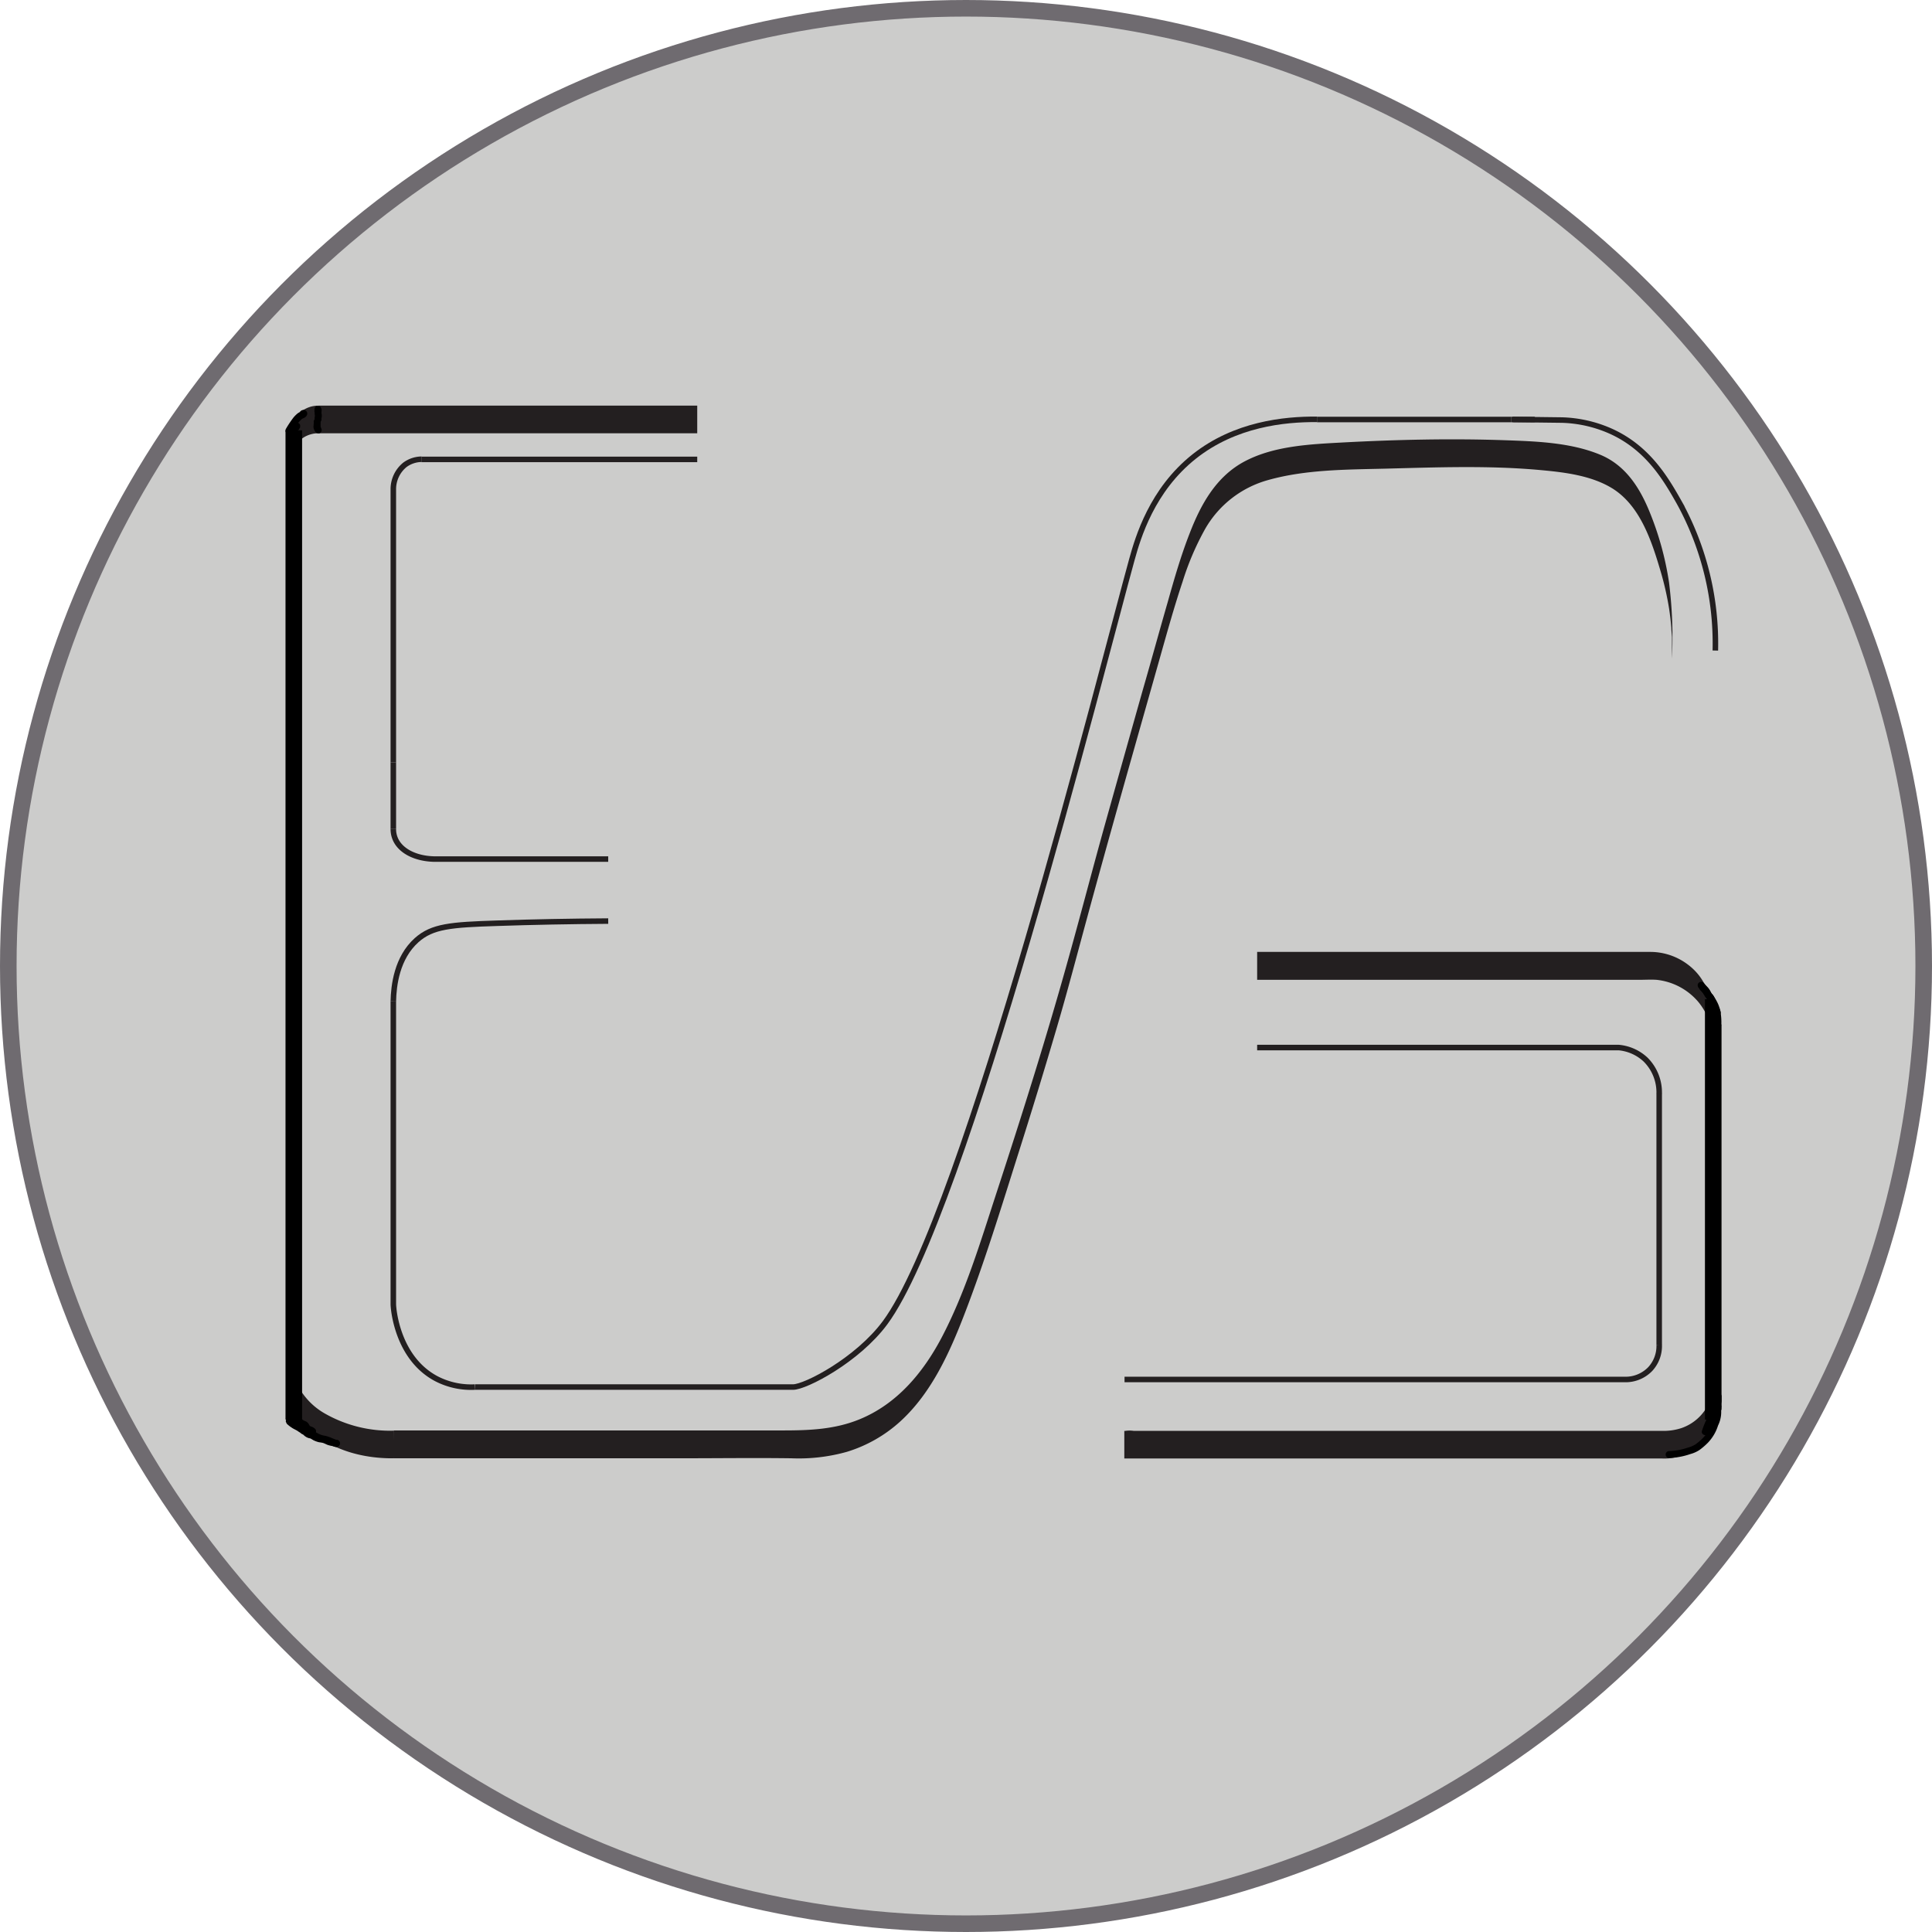 <svg xmlns="http://www.w3.org/2000/svg" viewBox="0 0 349.64 349.64"><defs><style>.cls-1,.cls-5{fill:#cccccb;}.cls-1{stroke:#6f6b70;}.cls-1,.cls-3,.cls-4{stroke-miterlimit:10;}.cls-1,.cls-4{stroke-width:3px;}.cls-2{fill:#231f20;}.cls-3,.cls-4{fill:none;}.cls-3{stroke:#231f20;}.cls-4{stroke:#000;}</style></defs><g id="Layer_1" data-name="Layer 1"><circle class="cls-1" cx="174.82" cy="174.82" r="173.32"/><path class="cls-2" d="M176,304.3c0,26.91-.23,53.83-.35,80.74-.13,27.22-.14,54.43.27,81.64l.09,5.48a14.79,14.79,0,0,0,.34,3.7,10.36,10.36,0,0,0,3.78,5.35c3.89,3,9.17,4.19,14,4.12.06,0,0-5,0-5a23.81,23.81,0,0,1-12.5-3.09,12.42,12.42,0,0,1-4.28-4c-1.32-2.15-1.32-4.41-1.36-6.86q-.33-19.61-.37-39.21c-.08-26.11.12-52.21.26-78.3q.13-22.27.15-44.54c0-.19,0-2.5,0-2.5s0,2.47,0,2.5Z" transform="translate(-122.82 -221.42)"/><path class="cls-3" d="M232.89,388.11q-10.35.06-20.11.39c-8.36.27-11.73.53-14.56,3.06-3.6,3.22-4.16,8.24-4.22,11.09" transform="translate(-122.82 -221.42)"/><path class="cls-3" d="M194,402.65v54.79c0,.66.62,9.7,7.79,13.49a13.66,13.66,0,0,0,7,1.51" transform="translate(-122.82 -221.42)"/><path class="cls-3" d="M208.83,472.44h51.5l1.59,0c2.52,0,4.39,0,4.42,0,2.25,0,11.65-4.88,16.66-11.65,14.5-19.62,39.37-119,44.67-138.14,1.09-3.93,3.61-12.56,11.3-18.64,7.35-5.81,16.21-6.75,22.19-6.7" transform="translate(-122.82 -221.42)"/><line class="cls-3" x1="238.34" y1="75.92" x2="273.52" y2="75.92"/><path class="cls-3" d="M396.56,297.33l8.94.11a23.29,23.29,0,0,1,9.06,2.12c6.61,3.08,9.79,8.59,12.27,13a53,53,0,0,1,6.42,26.59" transform="translate(-122.82 -221.42)"/><path class="cls-2" d="M194.11,485.33h52c6.64,0,13.28-.09,19.92,0a32.22,32.22,0,0,0,10.06-1.17,25.35,25.35,0,0,0,9.69-5.53c5.64-5.16,8.91-12.45,11.61-19.46,3.66-9.5,6.65-19.29,9.72-29q3.57-11.24,6.9-22.56c2-6.79,3.78-13.61,5.64-20.44,4.21-15.5,8.63-30.95,13-46.41,1.33-4.7,2.63-9.42,4.18-14.05a50.06,50.06,0,0,1,4-9.41,18.93,18.93,0,0,1,11.47-9c6.74-1.9,14.05-1.89,21-2.06,9.47-.24,19.05-.62,28.51.27,4.32.4,9.14,1,12.9,3.36,4.94,3.14,7,9.43,8.58,14.75a54.29,54.29,0,0,1,1.6,7c.17,1.13.3,2.27.4,3.41,0,.58.09,1.16.11,1.74,0,.31,0,.61,0,.91.05,1.43,0-3.56,0-1.9,0,1,0,2.05,0,3.08,0,.49,0,1,0,1.49,0,0,0,.49,0,.25a80.21,80.21,0,0,0-.53-13.77,55.22,55.22,0,0,0-3.67-13.14c-1.82-4.34-4.4-8.18-8.84-10-5.32-2.19-11.5-2.4-17.16-2.6-9.85-.34-19.81-.11-29.65.42-5.78.31-12.18.63-17.41,3.37s-8,7.83-10,13c-1.6,4.08-2.82,8.31-4,12.52-1.54,5.33-3,10.69-4.54,16q-3.44,12.18-6.85,24.36c-2.18,7.82-4.22,15.68-6.4,23.5-4,14.44-8.52,28.76-13.18,43-2.91,8.89-5.63,18.05-10,26.34-3.36,6.32-8.06,11.93-14.83,14.69-4.54,1.85-9.19,2-14,2H194.11s0,5,0,5Z" transform="translate(-122.82 -221.42)"/><line class="cls-3" x1="277.74" y1="75.92" x2="273.52" y2="75.92"/><path class="cls-3" d="M232.89,376.89H201.42c-3.32-.07-6.1-1.41-7.06-3.64a4.54,4.54,0,0,1-.36-1.8" transform="translate(-122.82 -221.42)"/><line class="cls-3" x1="71.18" y1="150.03" x2="71.18" y2="137.97"/><path class="cls-3" d="M194,359.39V310a5.68,5.68,0,0,1,2.11-4.47,5.2,5.2,0,0,1,3-1" transform="translate(-122.82 -221.42)"/><path class="cls-2" d="M249,294.83H180.38s0,5,0,5H249s0-5,0-5Z" transform="translate(-122.82 -221.42)"/><line class="cls-3" x1="76.27" y1="83.14" x2="126.18" y2="83.14"/><path class="cls-2" d="M176,303.52v-3.14c0-.38,0-.76,0-1.14-.05-1.65-.13,6.06,0,4.24v.09a3.91,3.91,0,0,1,2.2-3.22,5.08,5.08,0,0,1,2.09-.52c.06,0,0-5,0-5a5,5,0,0,0-2.73.9,3.84,3.84,0,0,0-1.44,2.11,5.9,5.9,0,0,0-.15,1.33c0,1.62-.06,3.26,0,4.89l0-2.41v1.87c0,.59,0,1.18,0,1.77a3,3,0,0,0,0,.73,3.53,3.53,0,0,1,0-.73v-1.77Z" transform="translate(-122.82 -221.42)"/><line class="cls-3" x1="57.47" y1="75.92" x2="58.46" y2="75.92"/><line class="cls-3" x1="53.17" y1="82.88" x2="53.17" y2="82.1"/><path class="cls-2" d="M350.33,398.74h69.23c1,0,2-.07,3.05,0a11.48,11.48,0,0,1,7.56,4,11.68,11.68,0,0,1,2.14,4,13.6,13.6,0,0,1,.43,1.89c0,.22.06.45.08.67s0,.33,0,.49q.09,2.32,0-4c0,1,0,2.05,0,3.08,0,.49,0,1,0,1.49,0,0,0,.49,0,.25.16-5.38.23-11-4.5-14.6a11.28,11.28,0,0,0-6.79-2.32H350.33s0,5,0,5Z" transform="translate(-122.82 -221.42)"/><path class="cls-2" d="M432.84,408.25v65.53c0,.19,0,2.5,0,2.5s0-2.47,0-2.5V408.25c0-.19,0-2.5,0-2.5s0,2.48,0,2.5Z" transform="translate(-122.82 -221.42)"/><path class="cls-2" d="M326.33,485.37h97.34a8.85,8.85,0,0,0,9.2-8.36c.1-1.86.08-3.77,0-5.64,0-.32,0,.41,0,.26,0,.49,0,1,0,1.49,0,1,0,2.05,0,3.08,0,.66.24-5.82-.06-3.44a7.4,7.4,0,0,1-.17.94,8.73,8.73,0,0,1-1,2.5,8.5,8.5,0,0,1-4.48,3.65,10.36,10.36,0,0,1-3.45.52H328a5.09,5.09,0,0,0-1.51,0,.67.67,0,0,1-.2,0s0,5,0,5Z" transform="translate(-122.82 -221.42)"/><path class="cls-3" d="M350.33,411h65.45a8.2,8.2,0,0,1,4.86,2.19,8.4,8.4,0,0,1,2.45,6.15" transform="translate(-122.82 -221.42)"/><path class="cls-3" d="M423.09,419.3v45.47" transform="translate(-122.82 -221.42)"/><path class="cls-3" d="M326.33,471.07h90.53a6.2,6.2,0,0,0,4.61-1.89,6.14,6.14,0,0,0,1.62-4.41" transform="translate(-122.82 -221.42)"/></g><g id="Layer_2" data-name="Layer 2"><line class="cls-4" x1="310.05" y1="180.83" x2="310.05" y2="256.91"/><line class="cls-4" x1="53.17" y1="77.88" x2="53.17" y2="256.91"/><path class="cls-5" d="M457.59,392.76c-3.53-7.34-11.56-10.59-19-12.33a2.57,2.57,0,0,0-2.82,1.15,2.51,2.51,0,0,0,.39,3,49.44,49.44,0,0,1,10.27,12.26c1.64,2.76,6,.25,4.32-2.52a54.09,54.09,0,0,0-11.06-13.28l-2.43,4.18a34.4,34.4,0,0,1,10,3.64,14.82,14.82,0,0,1,6,6.4,2.5,2.5,0,0,0,4.32-2.53Z" transform="translate(-122.82 -221.42)"/><path class="cls-5" d="M432.37,400.89c.23.67.46,1.34.7,2,.12.33.24.66.37,1a3.18,3.18,0,0,0,.21.54.79.79,0,0,0,.66.39.63.63,0,0,0,.63-.62l0-1a1.73,1.73,0,0,0-.15-.93,1.07,1.07,0,0,0-1-.51l-.32,0h-.09a.23.23,0,0,1,.14.07q.07.12,0,0a.63.63,0,0,0-.86-.23.65.65,0,0,0-.22.86,1,1,0,0,0,.88.52h.14s.4,0,.2,0h.13l-.08-.05a.16.16,0,0,1-.06-.08c0,.06,0,0,0,0,0,.12,0-.11,0,0s0,.26,0,.4l0,.94.62-.63h0l.31.08a.36.36,0,0,1,.17.23l-.05-.13-.07-.19c-.05-.15-.11-.29-.16-.44s-.21-.55-.3-.83c-.21-.57-.41-1.14-.61-1.71a.63.63,0,0,0-.76-.44.64.64,0,0,0-.44.77Z" transform="translate(-122.82 -221.42)"/><path class="cls-5" d="M433.41,403.76a.63.63,0,0,0,0-1.25.63.63,0,0,0,0,1.25Z" transform="translate(-122.82 -221.42)"/><path class="cls-5" d="M433.57,404.25a.63.63,0,0,0,0-1.25.63.63,0,0,0,0,1.25Z" transform="translate(-122.82 -221.42)"/><path class="cls-5" d="M434,405a.63.63,0,0,0,0-1.25.63.63,0,0,0,0,1.25Z" transform="translate(-122.82 -221.42)"/><path class="cls-5" d="M434,405.44a.63.63,0,0,0,0-1.25.63.63,0,0,0,0,1.25Z" transform="translate(-122.82 -221.42)"/><path class="cls-5" d="M434.66,406.26a.63.63,0,0,0,0-1.25.63.63,0,0,0,0,1.25Z" transform="translate(-122.82 -221.42)"/><path class="cls-5" d="M434,405.61a.63.63,0,0,0,0-1.25.63.63,0,0,0,0,1.25Z" transform="translate(-122.82 -221.42)"/><path class="cls-5" d="M434.11,405.88a.63.63,0,0,0,0-1.25.63.63,0,0,0,0,1.25Z" transform="translate(-122.82 -221.42)"/><path class="cls-5" d="M434.55,406.64a.63.63,0,0,0,0-1.25.63.63,0,0,0,0,1.25Z" transform="translate(-122.82 -221.42)"/><path class="cls-5" d="M434.71,407a.63.63,0,0,0,0-1.25.63.63,0,0,0,0,1.25Z" transform="translate(-122.82 -221.42)"/><path class="cls-5" d="M434.28,406.2a.63.63,0,0,0,0-1.25.63.63,0,0,0,0,1.25Z" transform="translate(-122.82 -221.42)"/><path class="cls-5" d="M433.57,403.6a.63.63,0,0,0,0-1.25.63.63,0,0,0,0,1.25Z" transform="translate(-122.82 -221.42)"/><path class="cls-5" d="M433.3,403.49a.63.63,0,0,0,0-1.25.63.63,0,0,0,0,1.25Z" transform="translate(-122.82 -221.42)"/><path class="cls-5" d="M433.19,403.17a.63.63,0,0,0,0-1.25.63.63,0,0,0,0,1.25Z" transform="translate(-122.82 -221.42)"/><path class="cls-5" d="M433,403a.63.63,0,0,0,0-1.25.63.63,0,0,0,0,1.25Z" transform="translate(-122.82 -221.42)"/><path class="cls-5" d="M433.84,405a.63.63,0,0,0,0-1.25.63.63,0,0,0,0,1.25Z" transform="translate(-122.82 -221.42)"/><path class="cls-5" d="M433.84,405.28a.63.63,0,0,0,0-1.25.63.63,0,0,0,0,1.25Z" transform="translate(-122.82 -221.42)"/><path class="cls-5" d="M434.05,479.23a3,3,0,0,0,1.28-2,.65.65,0,0,0-.23-.65.62.62,0,0,0-.69-.05,1.68,1.68,0,0,0-.71.78l-.18.37c-.06.1,0,0-.06.07s.05,0,0,0c.18,0,.21,0,.1,0l.44,1.07a5.42,5.42,0,0,0,1.24-1.42.65.65,0,0,0-.1-.76s.14.38.09.41a.54.54,0,0,0,.07-.13,3.18,3.18,0,0,0,.16-.32,2.71,2.71,0,0,0,.22-.75l-1.23-.17c0-.14-.05.12,0,0l0,0-.07.1c.06-.08-.05.06-.06.07l-.13.14a3.69,3.69,0,0,0-.54.77c-.14.29-.24.59-.37.88,0-.08,0,.1-.05.1a1.3,1.3,0,0,1-.08.17.88.88,0,0,1-.22.29l1.07.45a1.26,1.26,0,0,0-.07-.51l-.28.7a1.44,1.44,0,0,0,.53-.51,1.92,1.92,0,0,0,.14-.33s0-.19,0-.15a2,2,0,0,1,.23-.3l.17-.25q.18-.27.33-.54a7.57,7.57,0,0,0,.79-2.55c.05-.33-.32-.62-.62-.62a.65.65,0,0,0-.63.62c0,.09-.06.35-.09.5s-.09.33-.14.5a4.89,4.89,0,0,1-.39.91,6.49,6.49,0,0,1-.54.85,1.63,1.63,0,0,0-.31.6.65.65,0,0,1,0,.13s0,0,0,0,0,0-.06,0a.64.64,0,0,0-.29.71c0,.08,0,.09,0,0a.33.33,0,0,1,0,.14.63.63,0,0,0,1.07.44,3.3,3.3,0,0,0,.58-.9c.14-.33.22-.6.36-.86a3.21,3.21,0,0,1,.49-.64,2,2,0,0,0,.49-1.1.62.62,0,0,0-.54-.61.63.63,0,0,0-.69.45,2.17,2.17,0,0,1-.3.85.92.92,0,0,0,.09,1.15l-.1-.75a4.4,4.4,0,0,1-1,1.16.63.63,0,0,0,.44,1.07,1.21,1.21,0,0,0,1.06-.68c.08-.14.14-.29.22-.43s.13-.2.08-.15l.09-.09s0,0,0,0l-.92-.71a2.07,2.07,0,0,1-.1.43,1.17,1.17,0,0,1-.15.3,1,1,0,0,1-.11.17c.05-.07-.06.07-.07.08l-.14.14-.1.09,0,0a.65.65,0,0,0-.23.86.63.63,0,0,0,.86.22Z" transform="translate(-122.82 -221.42)"/><path class="cls-5" d="M433.87,478.83l.1-.32c0-.1,0-.2.09-.3l-.06.15a.21.21,0,0,1,0-.06l-.1.13a.08.08,0,0,1,0,0l-.13.09h0l-.14.06h0l-.17,0h0l-.17,0h0l-.15-.06h0a.39.39,0,0,0,.23.07.56.56,0,0,0,.46-.12.44.44,0,0,0,.16-.17.65.65,0,0,0,.07-.49l-.07-.15a.66.66,0,0,0-.22-.22.58.58,0,0,0-.18-.08.69.69,0,0,0-.35,0h0l-.08,0-.08,0a.91.91,0,0,0-.16.11.61.61,0,0,0-.07.1.39.39,0,0,0-.08.1,1.86,1.86,0,0,0-.1.25l-.16.54a.42.42,0,0,0,0,.25.39.39,0,0,0,.07.23.44.44,0,0,0,.16.17.36.36,0,0,0,.21.11.62.62,0,0,0,.48-.06.67.67,0,0,0,.29-.37Z" transform="translate(-122.82 -221.42)"/><path class="cls-2" d="M432.67,479.93a1.26,1.26,0,0,0,.35-.72,2.38,2.38,0,0,1,.11-.53l-.06.15a.5.5,0,0,1,.08-.14l-.1.13,0,0a.64.64,0,0,0,0-.89.62.62,0,0,0-.44-.18.67.67,0,0,0-.45.18,1.5,1.5,0,0,0-.34.72,1.78,1.78,0,0,1-.1.52l.06-.15a.54.54,0,0,1-.07.13l.1-.13,0,.06a.65.65,0,0,0-.18.44.61.61,0,0,0,.62.62.6.6,0,0,0,.44-.18Z" transform="translate(-122.82 -221.42)"/><path d="M432.06,480.69a13.86,13.86,0,0,1,1.17-2.75,14.19,14.19,0,0,1,.78-1.23c.27-.39.51-.84.08-1.23a.67.67,0,0,0-.76-.1l-.06,0a.62.62,0,0,0-.29.71c.36,1-.14,2.13-.47,3.07a6.46,6.46,0,0,1-1.65,2.64,10.4,10.4,0,0,1-1.18,1,5.4,5.4,0,0,1-1.46.62,11.65,11.65,0,0,1-3.41.61.63.63,0,0,0,0,1.25,13,13,0,0,0,3.9-.71,5.8,5.8,0,0,0,1.67-.74,12.72,12.72,0,0,0,1.48-1.27,7.91,7.91,0,0,0,1.88-3.16,5.55,5.55,0,0,0,.44-3.66l-.28.7.06,0-.75-.09.06.05-.19-.44c0-.18.05-.16-.06,0a2.27,2.27,0,0,0-.18.25c-.13.19-.25.38-.37.58a12.76,12.76,0,0,0-.64,1.14,16.57,16.57,0,0,0-1,2.44c-.24.77,1,1.1,1.21.33Z" transform="translate(-122.82 -221.42)"/><path d="M433.13,474.22c0,.71,0,1.42,0,2.13a.63.63,0,0,0,.63.62.62.62,0,0,0,.62-.62c0-.71,0-1.42,0-2.13a.63.63,0,1,0-1.25,0Z" transform="translate(-122.82 -221.42)"/><path d="M434.34,406.79a11.15,11.15,0,0,0-.14-2.16,3.21,3.21,0,0,0-.34-.94,6.49,6.49,0,0,1-.38-.91,6.07,6.07,0,0,0-.41-.9,1.82,1.82,0,0,0-.27-.41c-.09-.11-.21-.19-.29-.3s-.26-.53-.44-.78a3.55,3.55,0,0,0-.77-.73.63.63,0,0,0-.86.22.65.65,0,0,0,.23.86c.46.33.55.85.91,1.27a3.12,3.12,0,0,1,.47.6,4.51,4.51,0,0,1,.29.72,14.21,14.21,0,0,1,.65,1.58,9.09,9.09,0,0,1,.1,1.88.63.63,0,0,0,1.25,0Z" transform="translate(-122.82 -221.42)"/><path d="M430.34,400.29c.58.7,1.08,1.46,1.6,2.2a6.76,6.76,0,0,1,.65,1.05,8.41,8.41,0,0,1,.41,1.29.62.62,0,0,0,1.2-.34,9.25,9.25,0,0,0-.44-1.35,6.77,6.77,0,0,0-.74-1.28c-.58-.83-1.15-1.67-1.8-2.46a.63.63,0,0,0-.88,0,.65.65,0,0,0,0,.89Z" transform="translate(-122.82 -221.42)"/><path d="M430.22,400.18l.59.67.31.34.06.08c.08.08,0,0,0,0l.05.07c.06.09,0-.09,0,0a3.13,3.13,0,0,0,.41.71l.2.28.09.16s.06.12,0,0,0,0,0,0a.62.62,0,0,0,.76.43.63.63,0,0,0,.44-.77,2.5,2.5,0,0,0-.41-.75c-.07-.1-.15-.2-.22-.31l-.09-.16v0l-.07-.15a3.22,3.22,0,0,0-.62-.82l-.64-.72a.63.63,0,0,0-.89.88Z" transform="translate(-122.82 -221.42)"/><path d="M176,478.89h.14c.06,0-.08,0,0,0s-.05,0,0,0l.13.07.08,0c-.06,0,.06.05.07.06l.22.19a2.66,2.66,0,0,0,.54.39,2.17,2.17,0,0,0,.35.15l.13.05h0l-.05,0,0,0c0-.06-.05-.06,0,0l0,.07.12.23a1.38,1.38,0,0,0,.48.48,2.53,2.53,0,0,0,.53.24l.12,0h0l.1.06c.11.06-.08-.07,0,0a.62.62,0,0,0,.88-.88,1.71,1.71,0,0,0-.63-.39l-.22-.08s-.16-.08,0,0l-.1-.05c-.07,0-.06,0,0,0s-.08-.11,0,0a2.53,2.53,0,0,0-.13-.22,1.25,1.25,0,0,0-.52-.57,2.17,2.17,0,0,0-.35-.15s-.17-.07,0,0l-.13-.07-.11-.07c.1.06,0,0-.06-.05l-.21-.19a1.91,1.91,0,0,0-1.41-.6.66.66,0,0,0-.63.63.63.63,0,0,0,.63.62Z" transform="translate(-122.82 -221.42)"/><path d="M174.64,479a5.66,5.66,0,0,0,1,.8c.34.24.73.38,1.07.61a4.11,4.11,0,0,0,1,.55,10,10,0,0,1,1,.58c.38.18.79.24,1.16.45a4.5,4.5,0,0,0,1.23.43c.22.05.45.07.67.13a4.2,4.2,0,0,1,.52.26,9.23,9.23,0,0,0,1.28.45.63.63,0,0,0,.33-1.21c-.77-.22-1.45-.63-2.24-.79a4,4,0,0,1-1.15-.35c-.18-.1-.34-.19-.52-.27s-.45-.11-.66-.19-.57-.41-.89-.55a3.66,3.66,0,0,1-.89-.43,11.3,11.3,0,0,0-1-.59,4.61,4.61,0,0,1-.94-.76c-.56-.58-1.45.3-.89.88Z" transform="translate(-122.82 -221.42)"/><path d="M177.47,480.89a.75.75,0,0,0,.17.14s.28.16.17.07,0,0,0,.06a2.11,2.11,0,0,0,.23.19,2.06,2.06,0,0,0,.75.35.82.82,0,0,1,.37.13l.38.23a4.89,4.89,0,0,0,.9.34c.26.06.53.07.79.14s.58.25.86.36a4.67,4.67,0,0,0,.82.2c.31.07.59.26.92.14a.63.63,0,1,0-.33-1.21c.24.05.25,0,0,0a.49.49,0,0,0-.17-.06,2.41,2.41,0,0,0-.35-.07,3.74,3.74,0,0,1-.74-.23,4.71,4.71,0,0,0-.81-.32c-.23-.05-.47-.07-.7-.12a2.45,2.45,0,0,1-.64-.23,5,5,0,0,0-.75-.42,1.68,1.68,0,0,1-.64-.22c-.07-.05-.12-.13-.19-.18s-.5-.35-.24-.13a.64.64,0,0,0-.88,0,.62.62,0,0,0,0,.88Z" transform="translate(-122.82 -221.42)"/><path d="M179.6,297.71c0,.28,0,.55,0,.83a2.53,2.53,0,0,0,.27,1,.62.62,0,0,0,.37.28.64.64,0,0,0,.41,0,.62.62,0,0,0,.36-.74c-.06-.17-.15-.33-.23-.5l.07.15a.43.43,0,0,1-.05-.16l0,.17a.75.75,0,0,1,0-.15l0,.17a1.26,1.26,0,0,0,0-.64.61.61,0,0,0-.76-.44.62.62,0,0,0-.44.77.64.64,0,0,0,0,.07l0-.16a.34.34,0,0,1,0,.1l0-.17a1.42,1.42,0,0,0,0,.71,5.44,5.44,0,0,0,.22.5l-.06-.15a.14.14,0,0,1,0,.07l1.15-.49,0-.07.07.15a1.59,1.59,0,0,1-.14-.47l0,.17a2.57,2.57,0,0,1,0-.48v-.49a.64.64,0,0,0-.63-.62.63.63,0,0,0-.62.62Z" transform="translate(-122.82 -221.42)"/><path d="M181,297.32a1.82,1.82,0,0,1,0-.33l0,.16a2.21,2.21,0,0,0,.05-.63.47.47,0,0,0-.05-.24.46.46,0,0,0-.13-.2.49.49,0,0,0-.2-.13.53.53,0,0,0-.24-.06.64.64,0,0,0-.45.19l-.09.12a.62.62,0,0,0-.09.32,1.37,1.37,0,0,1,0,.35l0-.17a2.64,2.64,0,0,0-.05.62.6.6,0,0,0,.05.24.46.46,0,0,0,.13.2.41.41,0,0,0,.2.13.54.54,0,0,0,.25.06.63.63,0,0,0,.44-.19l.1-.12a.69.69,0,0,0,.08-.32Z" transform="translate(-122.82 -221.42)"/><path d="M181,296.21l0-.24a.8.8,0,0,0,0-.26.84.84,0,0,0-.19-.33l.1.12s0,0,0,0l.06.15h0l0,.17h0l0,.16v0l-.06.15a1.09,1.09,0,0,0,.12-.46,1.28,1.28,0,0,0-.07-.34.53.53,0,0,0-.11-.21.4.4,0,0,0-.18-.16.37.37,0,0,0-.23-.07.43.43,0,0,0-.25,0,.65.65,0,0,0-.37.28.61.61,0,0,0-.06.49s0,.09,0,.14l0-.17a.22.22,0,0,1,0,.08l0-.17s0,0,0,.06l.06-.15a.87.87,0,0,0-.1.39.63.63,0,0,0,.09.33,1,1,0,0,0,.12.16l-.1-.13,0,0-.07-.15a.08.08,0,0,1,0,0l0-.17c0,.11,0,.21,0,.32a.62.62,0,0,0,.18.44.46.46,0,0,0,.2.13.39.39,0,0,0,.24.05.6.6,0,0,0,.44-.18.66.66,0,0,0,.19-.44Z" transform="translate(-122.82 -221.42)"/><path d="M175.67,299.65l.62-1,.31-.45.16-.23c.06-.08-.09.11,0,0l.09-.11c.11-.13.23-.26.35-.38l.2-.19.07-.05c-.07,0,.07-.05.07-.05s.26-.11.38-.18a1,1,0,0,0,.43-.44.64.64,0,0,0-.22-.85.76.76,0,0,0-1.15.65.63.63,0,0,0,.62.63.65.65,0,0,0,.63-.63l-.73.43-.23-.86s-.06.08,0,0,.15-.11.06-.07l-.18.09a2.55,2.55,0,0,0-.5.3,5.38,5.38,0,0,0-.75.76,19.86,19.86,0,0,0-1.33,2,.62.62,0,0,0,.22.85.64.64,0,0,0,.86-.22Z" transform="translate(-122.82 -221.42)"/><path d="M176.93,299.09l.11-.16a.58.58,0,0,0,.1-.21h0l0-.17h0s0-.07,0-.09,0-.06,0-.09a.61.61,0,0,0-.16-.28.36.36,0,0,0-.14-.1.45.45,0,0,0-.23-.08.53.53,0,0,0-.25,0,.45.45,0,0,0-.21.12.44.44,0,0,0-.16.17l-.06.15a.62.62,0,0,0,0,.33l.06.15a.69.69,0,0,0,.22.23h0l-.13-.1h0l-.1-.12h0l-.06-.15h0l0-.17h0l0-.16h0l.07-.15,0,.05,0,.06-.08.11a.45.45,0,0,0-.07.23.56.56,0,0,0,.12.46.55.55,0,0,0,.18.16l.15.06a.62.62,0,0,0,.33,0l.15-.06a.66.66,0,0,0,.22-.22Z" transform="translate(-122.82 -221.42)"/><path d="M176.62,299.41v0a.43.43,0,0,0,0-.25.48.48,0,0,0-.07-.23.69.69,0,0,0-.16-.18.51.51,0,0,0-.22-.11l-.16,0a.72.72,0,0,0-.32.08l-.12.1a.53.53,0,0,0-.16.28l0,0a.53.53,0,0,0,0,.25.48.48,0,0,0,.07.23.58.58,0,0,0,.17.18.53.53,0,0,0,.21.11l.16,0a.59.59,0,0,0,.32-.09l.13-.09a.71.71,0,0,0,.16-.28Z" transform="translate(-122.82 -221.42)"/></g></svg>